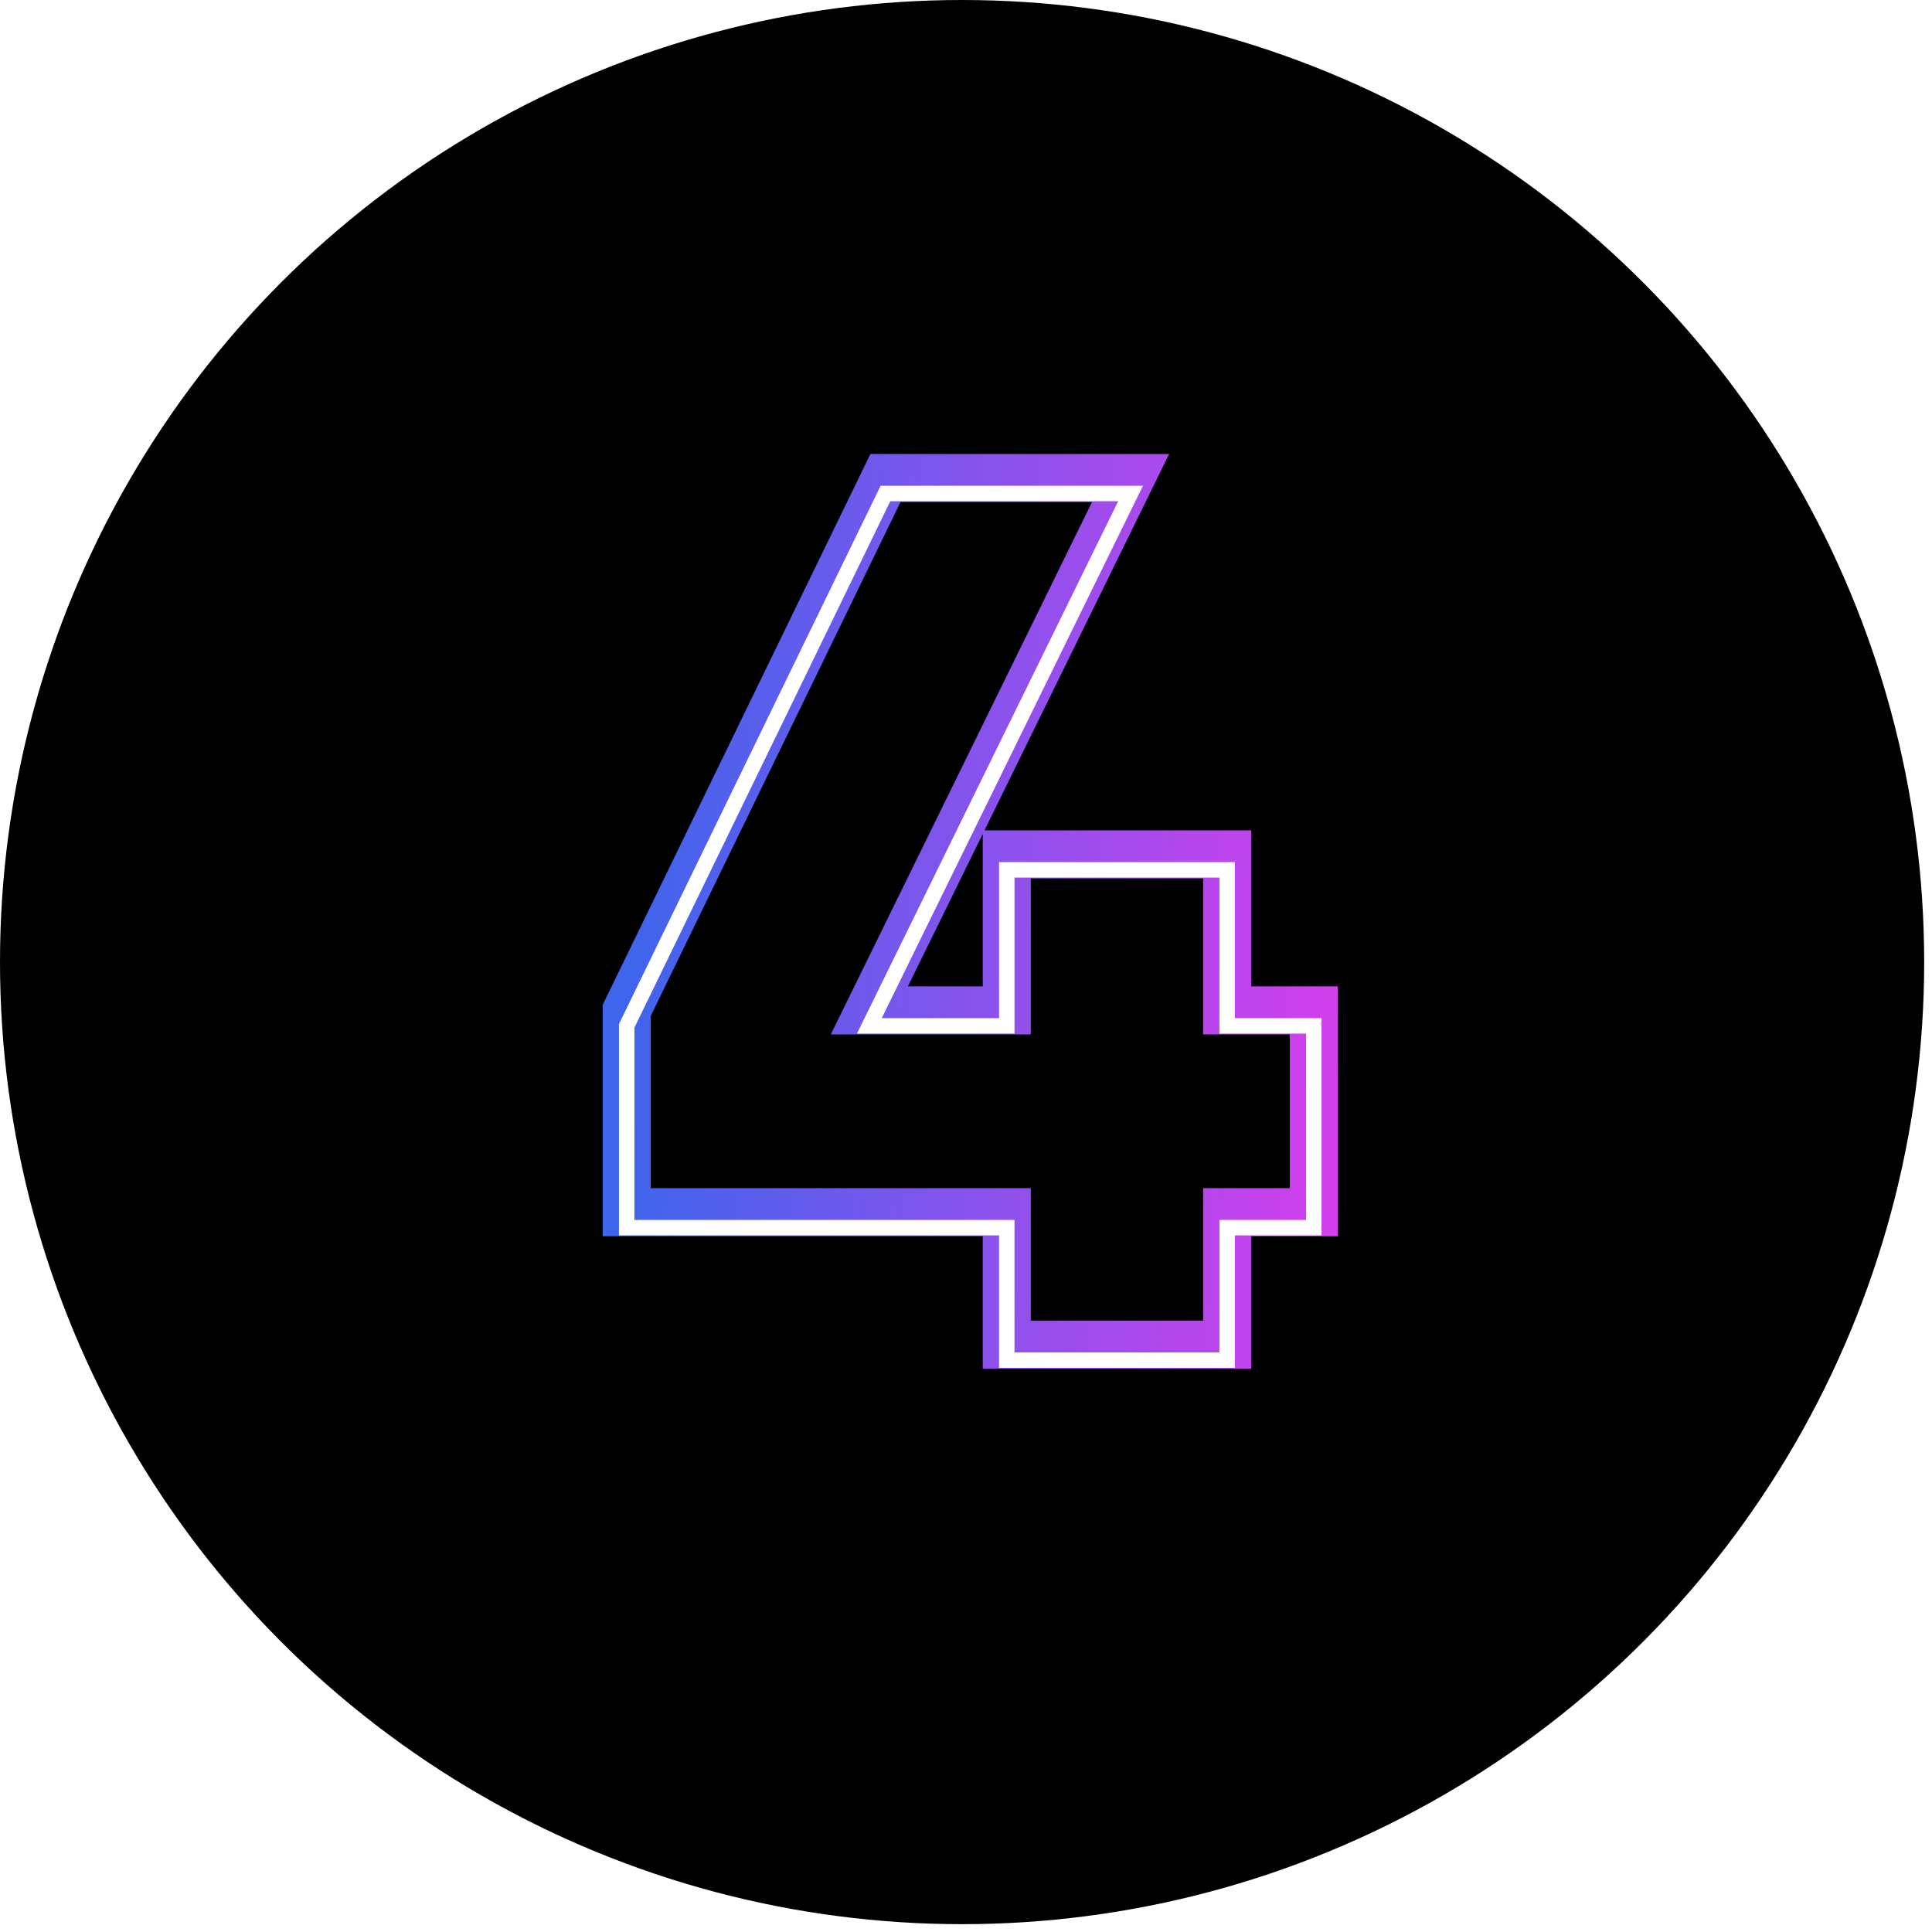 <svg width="125" height="125" viewBox="0 0 125 125" fill="none" xmlns="http://www.w3.org/2000/svg">
<circle cx="62.247" cy="62.247" r="62.247" fill="black"/>
<g filter="url(#filter0_f_227_17)">
<path d="M79.396 65.373H77.841V66.928H79.396V65.373ZM85.004 65.373H86.559V63.817H85.004V65.373ZM85.004 78.429V79.985H86.559V78.429H85.004ZM79.396 78.429V76.874H77.841V78.429H79.396ZM79.396 87V88.556H80.952V87H79.396ZM65.138 87H63.583V88.556H65.138V87ZM65.138 78.429H66.694V76.874H65.138V78.429ZM40.547 78.429H38.992V79.985H40.547V78.429ZM40.547 65.373L39.148 64.693L38.992 65.015V65.373H40.547ZM57.288 30.929V29.373H56.315L55.889 30.249L57.288 30.929ZM73.148 30.929L74.545 31.614L75.645 29.373H73.148V30.929ZM56.247 65.373L54.851 64.687L53.751 66.928H56.247V65.373ZM65.138 65.373V66.928H66.694V65.373H65.138ZM65.138 55.28V53.724H63.583V55.28H65.138ZM79.396 55.28H80.952V53.724H79.396V55.28ZM79.396 66.928H85.004V63.817H79.396V66.928ZM83.448 65.373V78.429H86.559V65.373H83.448ZM85.004 76.874H79.396V79.985H85.004V76.874ZM77.841 78.429V87H80.952V78.429H77.841ZM79.396 85.444H65.138V88.556H79.396V85.444ZM66.694 87V78.429H63.583V87H66.694ZM65.138 76.874H40.547V79.985H65.138V76.874ZM42.103 78.429V65.373H38.992V78.429H42.103ZM41.946 66.053L58.688 31.609L55.889 30.249L39.148 64.693L41.946 66.053ZM57.288 32.485H73.148V29.373H57.288V32.485ZM71.752 30.244L54.851 64.687L57.644 66.058L74.545 31.614L71.752 30.244ZM56.247 66.928H65.138V63.817H56.247V66.928ZM66.694 65.373V55.28H63.583V65.373H66.694ZM65.138 56.836H79.396V53.724H65.138V56.836ZM77.841 55.28V65.373H80.952V55.28H77.841Z" fill="url(#paint0_linear_227_17)"/>
</g>
<path d="M79.396 66.373H78.896V66.873H79.396V66.373ZM85.004 66.373H85.504V65.873H85.004V66.373ZM85.004 79.429V79.929H85.504V79.429H85.004ZM79.396 79.429V78.929H78.896V79.429H79.396ZM79.396 88V88.5H79.896V88H79.396ZM65.138 88H64.638V88.5H65.138V88ZM65.138 79.429H65.638V78.929H65.138V79.429ZM40.547 79.429H40.047V79.929H40.547V79.429ZM40.547 66.373L40.097 66.154L40.047 66.258V66.373H40.547ZM57.288 31.929V31.429H56.975L56.839 31.71L57.288 31.929ZM73.148 31.929L73.597 32.149L73.951 31.429H73.148V31.929ZM56.247 66.373L55.798 66.152L55.445 66.873H56.247V66.373ZM65.138 66.373V66.873H65.638V66.373H65.138ZM65.138 56.28V55.78H64.638V56.28H65.138ZM79.396 56.28H79.896V55.78H79.396V56.28ZM79.396 66.873H85.004V65.873H79.396V66.873ZM84.504 66.373V79.429H85.504V66.373H84.504ZM85.004 78.929H79.396V79.929H85.004V78.929ZM78.896 79.429V88H79.896V79.429H78.896ZM79.396 87.5H65.138V88.5H79.396V87.5ZM65.638 88V79.429H64.638V88H65.638ZM65.138 78.929H40.547V79.929H65.138V78.929ZM41.047 79.429V66.373H40.047V79.429H41.047ZM40.997 66.591L57.738 32.148L56.839 31.71L40.097 66.154L40.997 66.591ZM57.288 32.429H73.148V31.429H57.288V32.429ZM72.7 31.709L55.798 66.152L56.696 66.593L73.597 32.149L72.7 31.709ZM56.247 66.873H65.138V65.873H56.247V66.873ZM65.638 66.373V56.28H64.638V66.373H65.638ZM65.138 56.78H79.396V55.78H65.138V56.78ZM78.896 56.28V66.373H79.896V56.28H78.896Z" fill="white"/>
<defs>
<filter id="filter0_f_227_17" x="37.529" y="27.911" width="50.492" height="62.107" filterUnits="userSpaceOnUse" color-interpolation-filters="sRGB">
<feFlood flood-opacity="0" result="BackgroundImageFix"/>
<feBlend mode="normal" in="SourceGraphic" in2="BackgroundImageFix" result="shape"/>
<feGaussianBlur stdDeviation="1.509" result="effect1_foregroundBlur_227_17"/>
</filter>
<linearGradient id="paint0_linear_227_17" x1="41.988" y1="15" x2="88.248" y2="16.178" gradientUnits="userSpaceOnUse">
<stop stop-color="#3F65EC"/>
<stop offset="1" stop-color="#D43FEC"/>
</linearGradient>
</defs>
</svg>
